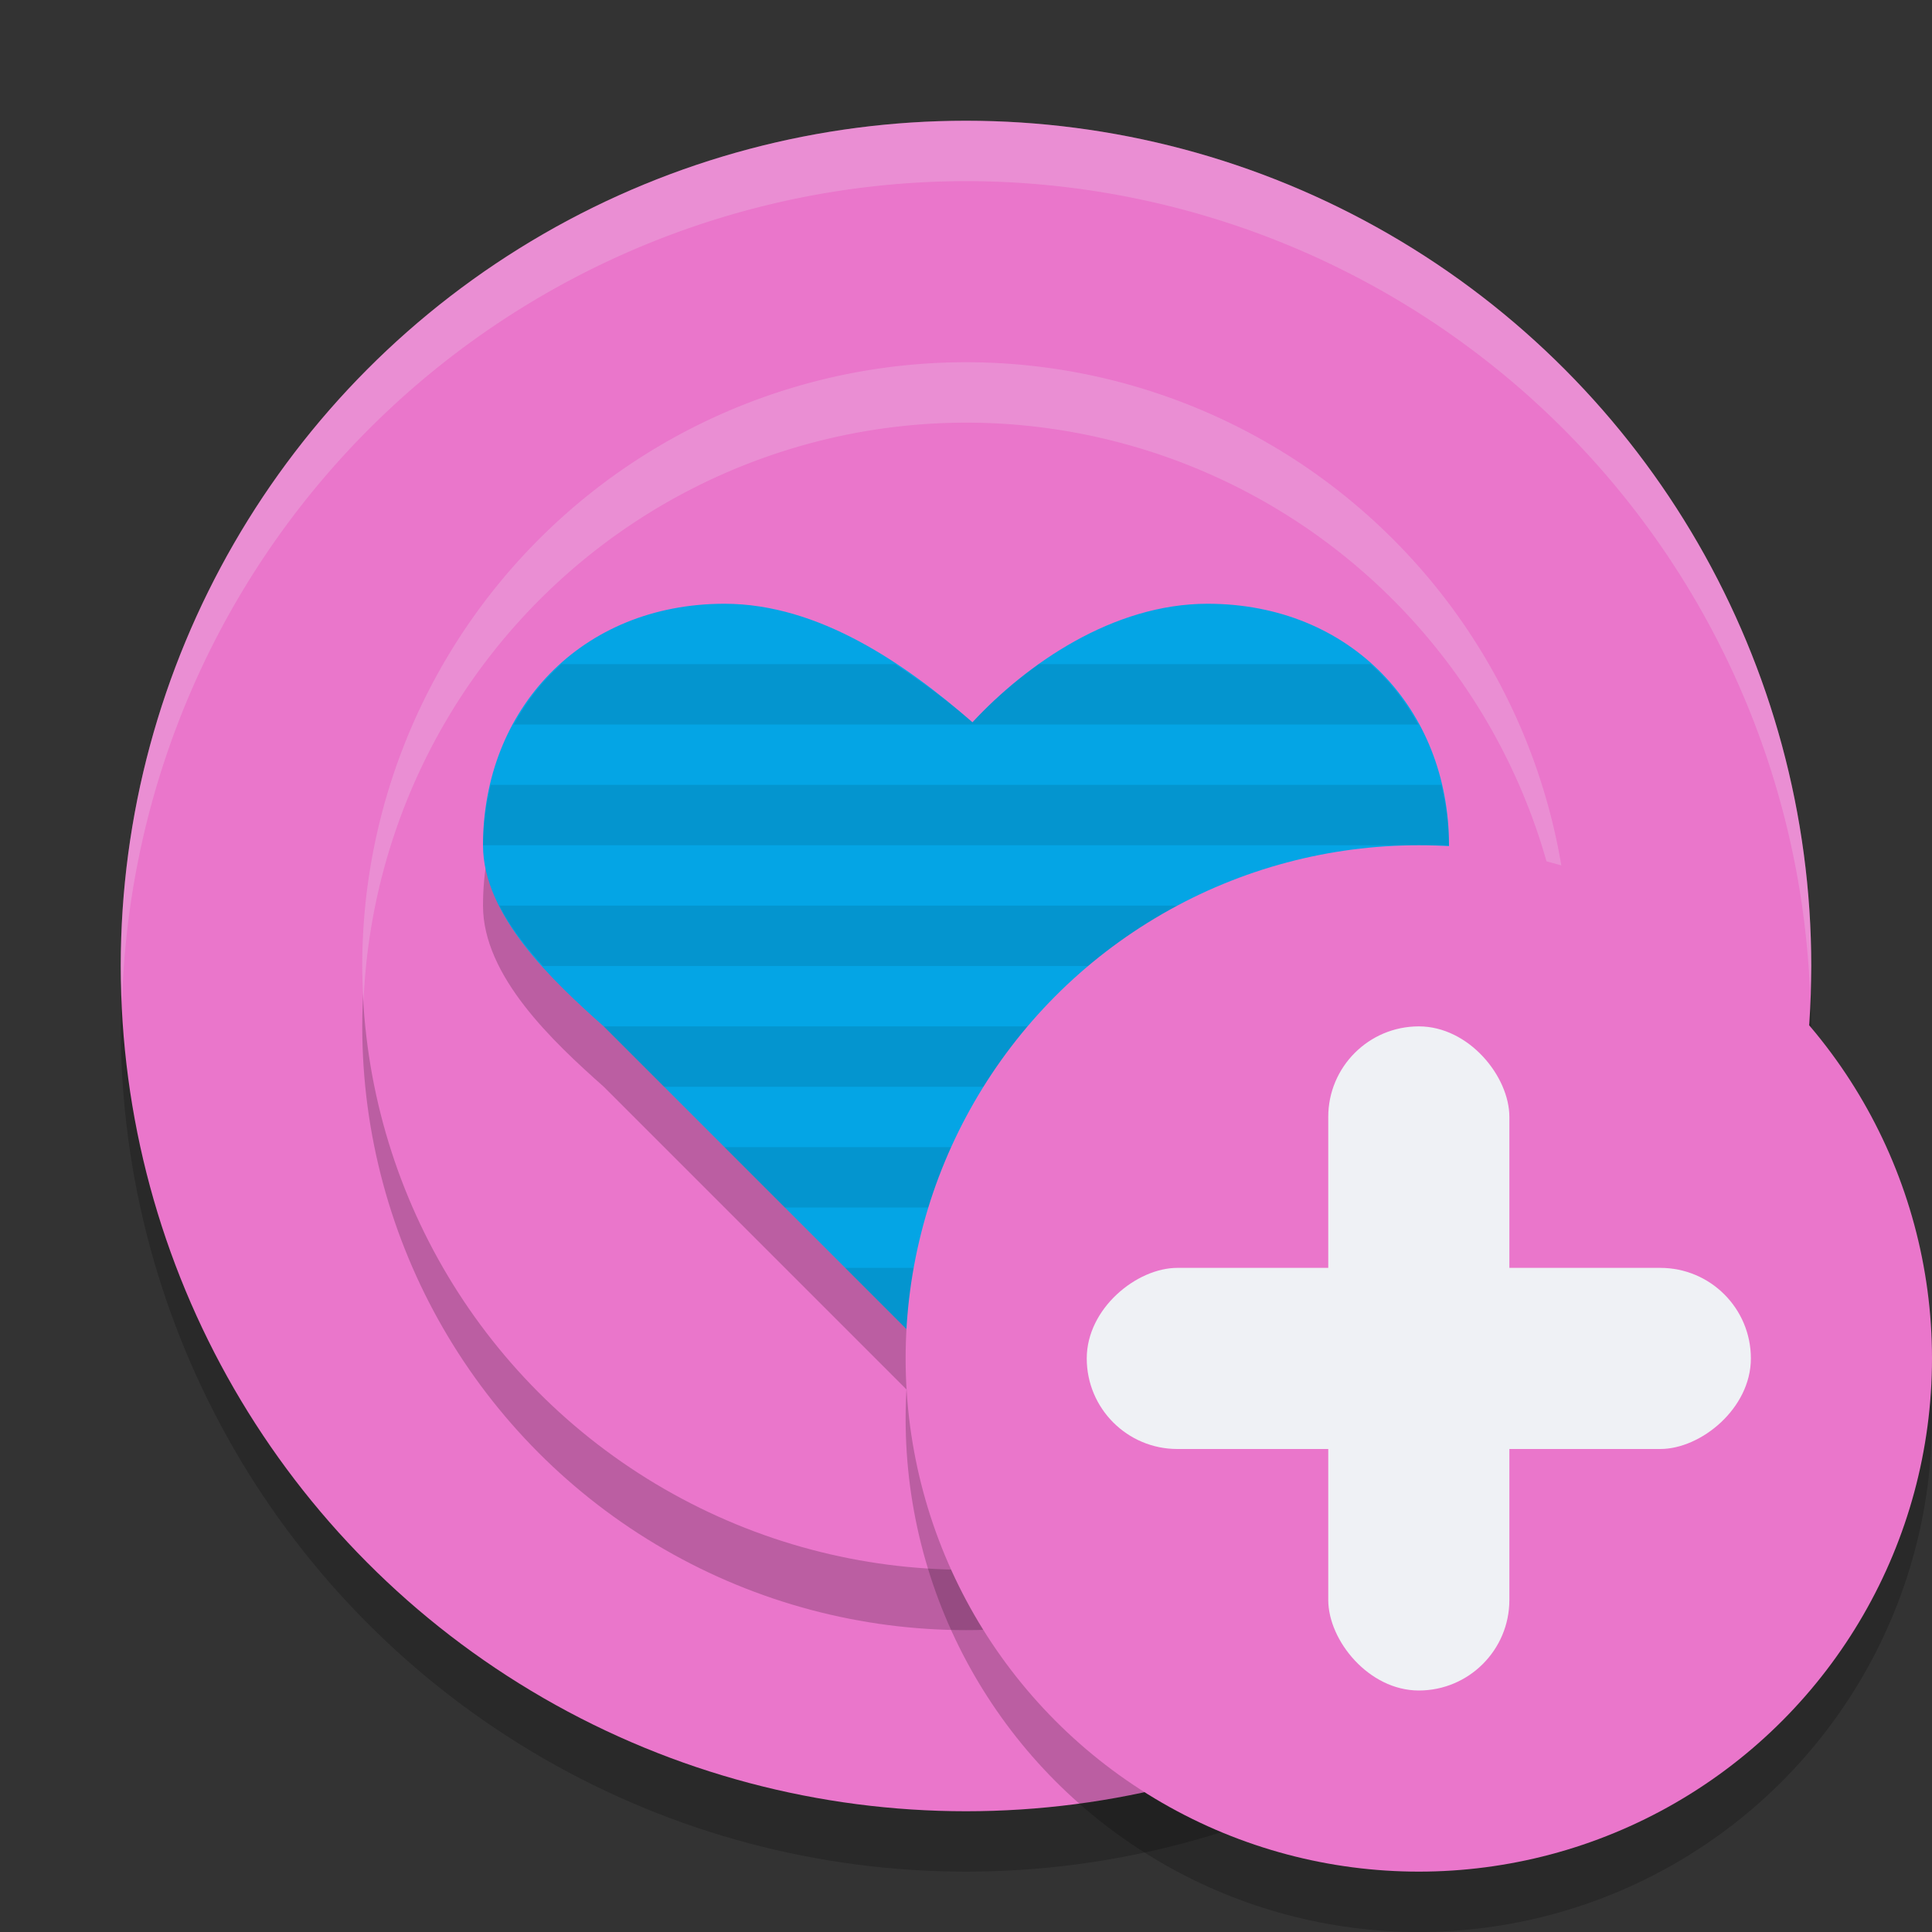 <svg xmlns="http://www.w3.org/2000/svg" width="32" height="32" version="1.1">
 <rect width="100%" height="100%" fill="#333333" stroke="none"/>
 <circle style="opacity:.2" cx="16" cy="17" r="14"/>
 <circle style="fill:#ea76cb" cx="16" cy="16" r="14"/>
 <circle style="opacity:.2" cx="16" cy="17" r="10"/>
 <circle style="fill:#ea76cb" cx="16" cy="16" r="10"/>
 <path style="fill:#eff1f5;opacity:.2" d="M 16,2 A 14,14 0 0 0 2,16 14,14 0 0 0 2.022,16.586 14,14 0 0 1 16,3 14,14 0 0 1 29.979,16.414 14,14 0 0 0 30,16 14,14 0 0 0 16,2 Z"/>
 <path style="opacity:.2" d="m 12,11 c -2.377,0 -4,1.752 -4,4 0,1.17 1.165,2.258 2,3 l 6,6 6.742,-5.958 C 24,17 24,16.17 24,15 24,12.752 22.377,11 20,11 18.434,11 17,12 16.107,12.963 15,12 13.566,11 12,11 Z"/>
 <path style="fill:#04a5e5" d="m 12,10 c -2.377,0 -4,1.752 -4,4 0,1.17 1.165,2.258 2,3 l 6,6 6.742,-5.958 C 24,16 24,15.17 24,14 24,11.752 22.377,10 20,10 18.434,10 17,11 16.107,11.963 15,11 13.566,10 12,10 Z"/>
 <path style="fill:#eff1f5;opacity:.2" d="M 16 6 A 10 10 0 0 0 6 16 A 10 10 0 0 0 6.021 16.586 A 10 10 0 0 1 16 7 A 10 10 0 0 1 25.979 16.414 A 10 10 0 0 0 26 16 A 10 10 0 0 0 16 6 z"/>
 <path style="opacity:0.1" d="M 9.297 11 C 8.979 11.285 8.716 11.621 8.51 12 L 23.49 12 C 23.284 11.621 23.021 11.285 22.703 11 L 17.207 11 C 16.789 11.298 16.414 11.632 16.107 11.963 C 15.721 11.626 15.283 11.301 14.824 11 L 9.297 11 z M 8.127 13 C 8.052 13.32 8 13.651 8 14 L 24 14 C 24 13.651 23.948 13.32 23.873 13 L 8.127 13 z M 8.271 15 C 8.451 15.356 8.711 15.686 8.992 16 L 23.65 16 C 23.831 15.673 23.918 15.345 23.959 15 L 8.271 15 z M 10 17 L 11 18 L 21.656 18 L 22.742 17.041 C 22.759 17.027 22.771 17.014 22.787 17 L 10 17 z M 12 19 L 13 20 L 19.395 20 L 20.525 19 L 12 19 z M 14 21 L 15 22 L 17.131 22 L 18.264 21 L 14 21 z"/>
 <circle style="opacity:0.2" cx="23.5" cy="23.5" r="8.5"/>
 <circle style="fill:#ea76cb" cx="23.5" cy="22.5" r="8.5"/>
 <rect style="fill:#eff1f5" width="3" height="11" x="22" y="17" rx="1.5" ry="1.5"/>
 <rect style="fill:#eff1f5" width="3" height="11" x="21" y="-29" rx="1.5" ry="1.5" transform="rotate(90)"/>
</svg>
